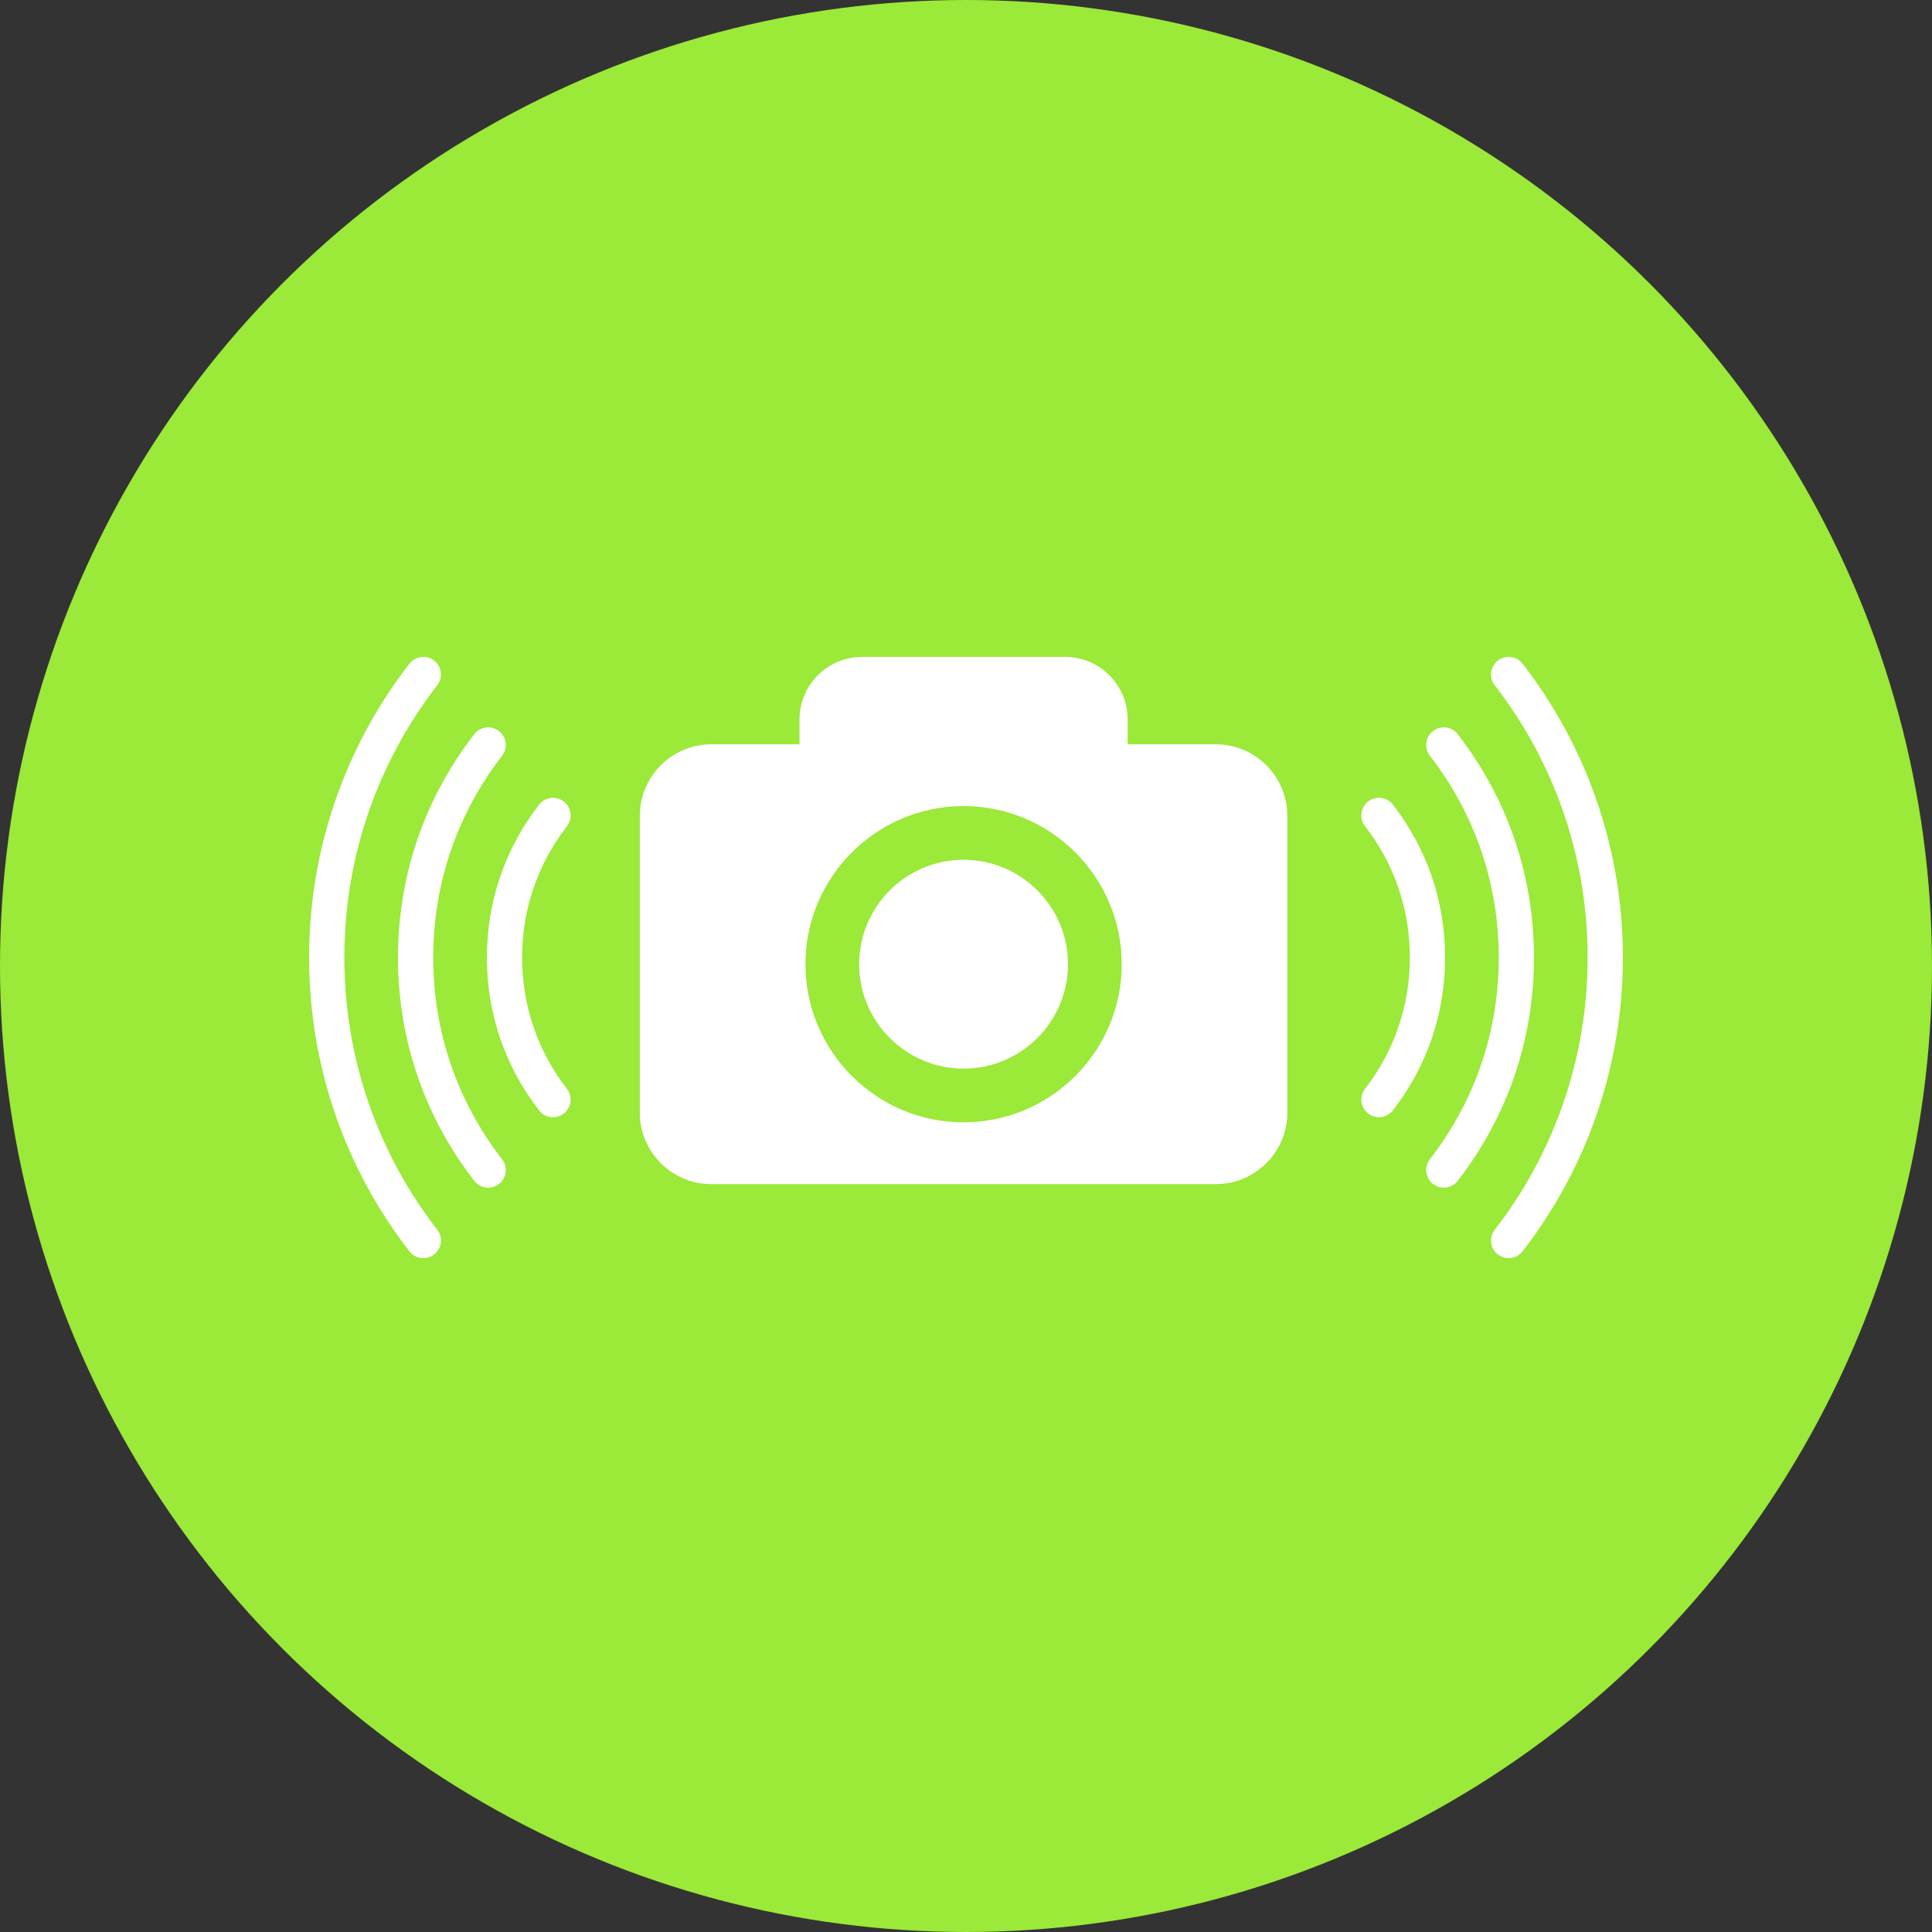<svg width="50" height="50" viewBox="0 0 50 50" fill="none" xmlns="http://www.w3.org/2000/svg">
<rect x="0" y="0" width="50" height="50" fill="#333333" stroke="none"/>
<g clip-path="url(#clip0_20_18)">
<circle cx="25" cy="25" r="25" fill="#9BE938"/>
<path d="M27.64 24.953C27.64 26.444 26.428 27.656 24.937 27.656C23.447 27.656 22.235 26.444 22.235 24.953C22.235 23.463 23.447 22.251 24.937 22.251C26.428 22.251 27.64 23.464 27.64 24.953ZM33.316 21.116V28.792C33.316 29.816 32.487 30.645 31.463 30.645H18.411C17.388 30.645 16.558 29.816 16.558 28.792V21.116C16.558 20.092 17.388 19.263 18.411 19.263H20.691V18.622C20.691 17.726 21.416 17 22.312 17H27.563C28.459 17 29.184 17.726 29.184 18.622V19.262H31.463C32.487 19.263 33.316 20.092 33.316 21.116ZM29.03 24.953C29.03 22.697 27.194 20.861 24.937 20.861C22.681 20.861 20.845 22.697 20.845 24.953C20.845 27.21 22.681 29.046 24.937 29.046C27.194 29.046 29.03 27.21 29.03 24.953Z" fill="white"/>
<path d="M41.312 20.693C40.871 19.425 40.229 18.242 39.404 17.177C39.25 16.978 38.964 16.941 38.765 17.096C38.566 17.25 38.529 17.536 38.683 17.735C39.448 18.722 40.042 19.818 40.451 20.992C40.874 22.207 41.088 23.482 41.088 24.781C41.088 26.079 40.874 27.354 40.451 28.569C40.042 29.743 39.448 30.839 38.683 31.826C38.529 32.025 38.566 32.311 38.765 32.466C38.962 32.619 39.249 32.584 39.404 32.384C40.229 31.319 40.871 30.136 41.312 28.868C41.768 27.557 42 26.182 42 24.781C42 23.379 41.768 22.004 41.312 20.693Z" fill="white"/>
<path d="M37.726 19C37.572 18.801 37.285 18.765 37.086 18.919C36.887 19.073 36.851 19.359 37.005 19.558C38.171 21.064 38.788 22.87 38.788 24.78C38.788 26.691 38.171 28.496 37.005 30.002C36.851 30.201 36.887 30.487 37.086 30.641C37.284 30.795 37.571 30.76 37.726 30.56C39.017 28.893 39.699 26.895 39.699 24.78C39.699 22.666 39.017 20.667 37.726 19Z" fill="white"/>
<path d="M35.408 20.742C35.209 20.897 35.173 21.183 35.327 21.382C36.086 22.361 36.487 23.536 36.487 24.78C36.487 26.024 36.086 27.199 35.327 28.178C35.173 28.377 35.209 28.663 35.408 28.817C35.605 28.971 35.893 28.936 36.048 28.736C36.932 27.596 37.399 26.228 37.399 24.78C37.399 23.332 36.932 21.964 36.048 20.823C35.893 20.625 35.607 20.588 35.408 20.742Z" fill="white"/>
<path d="M8.687 28.868C9.128 30.136 9.77 31.319 10.595 32.384C10.749 32.583 11.036 32.62 11.235 32.465C11.434 32.311 11.47 32.025 11.316 31.826C10.552 30.839 9.957 29.743 9.548 28.569C9.126 27.354 8.912 26.079 8.912 24.78C8.912 23.482 9.126 22.207 9.548 20.992C9.957 19.818 10.552 18.722 11.316 17.735C11.47 17.536 11.434 17.25 11.235 17.095C11.037 16.942 10.75 16.977 10.595 17.177C9.77 18.242 9.128 19.425 8.687 20.693C8.231 22.004 8 23.379 8 24.78C8 26.182 8.231 27.557 8.687 28.868Z" fill="white"/>
<path d="M12.274 30.561C12.428 30.76 12.714 30.796 12.913 30.642C13.112 30.488 13.149 30.202 12.994 30.003C11.828 28.497 11.212 26.691 11.212 24.781C11.212 22.871 11.828 21.065 12.994 19.559C13.149 19.36 13.112 19.074 12.913 18.92C12.716 18.766 12.428 18.801 12.274 19.001C10.982 20.668 10.3 22.667 10.3 24.781C10.3 26.895 10.982 28.894 12.274 30.561Z" fill="white"/>
<path d="M14.591 28.819C14.79 28.664 14.827 28.378 14.672 28.179C13.914 27.2 13.512 26.025 13.512 24.781C13.512 23.537 13.914 22.362 14.672 21.383C14.827 21.184 14.79 20.898 14.591 20.744C14.394 20.59 14.107 20.625 13.952 20.825C13.068 21.965 12.601 23.333 12.601 24.781C12.601 26.229 13.068 27.598 13.952 28.738C14.106 28.937 14.393 28.973 14.591 28.819Z" fill="white"/>
</g>
<defs>
<clipPath id="clip0_20_18">
<rect width="50" height="50" fill="white"/>
</clipPath>
</defs>
</svg>
